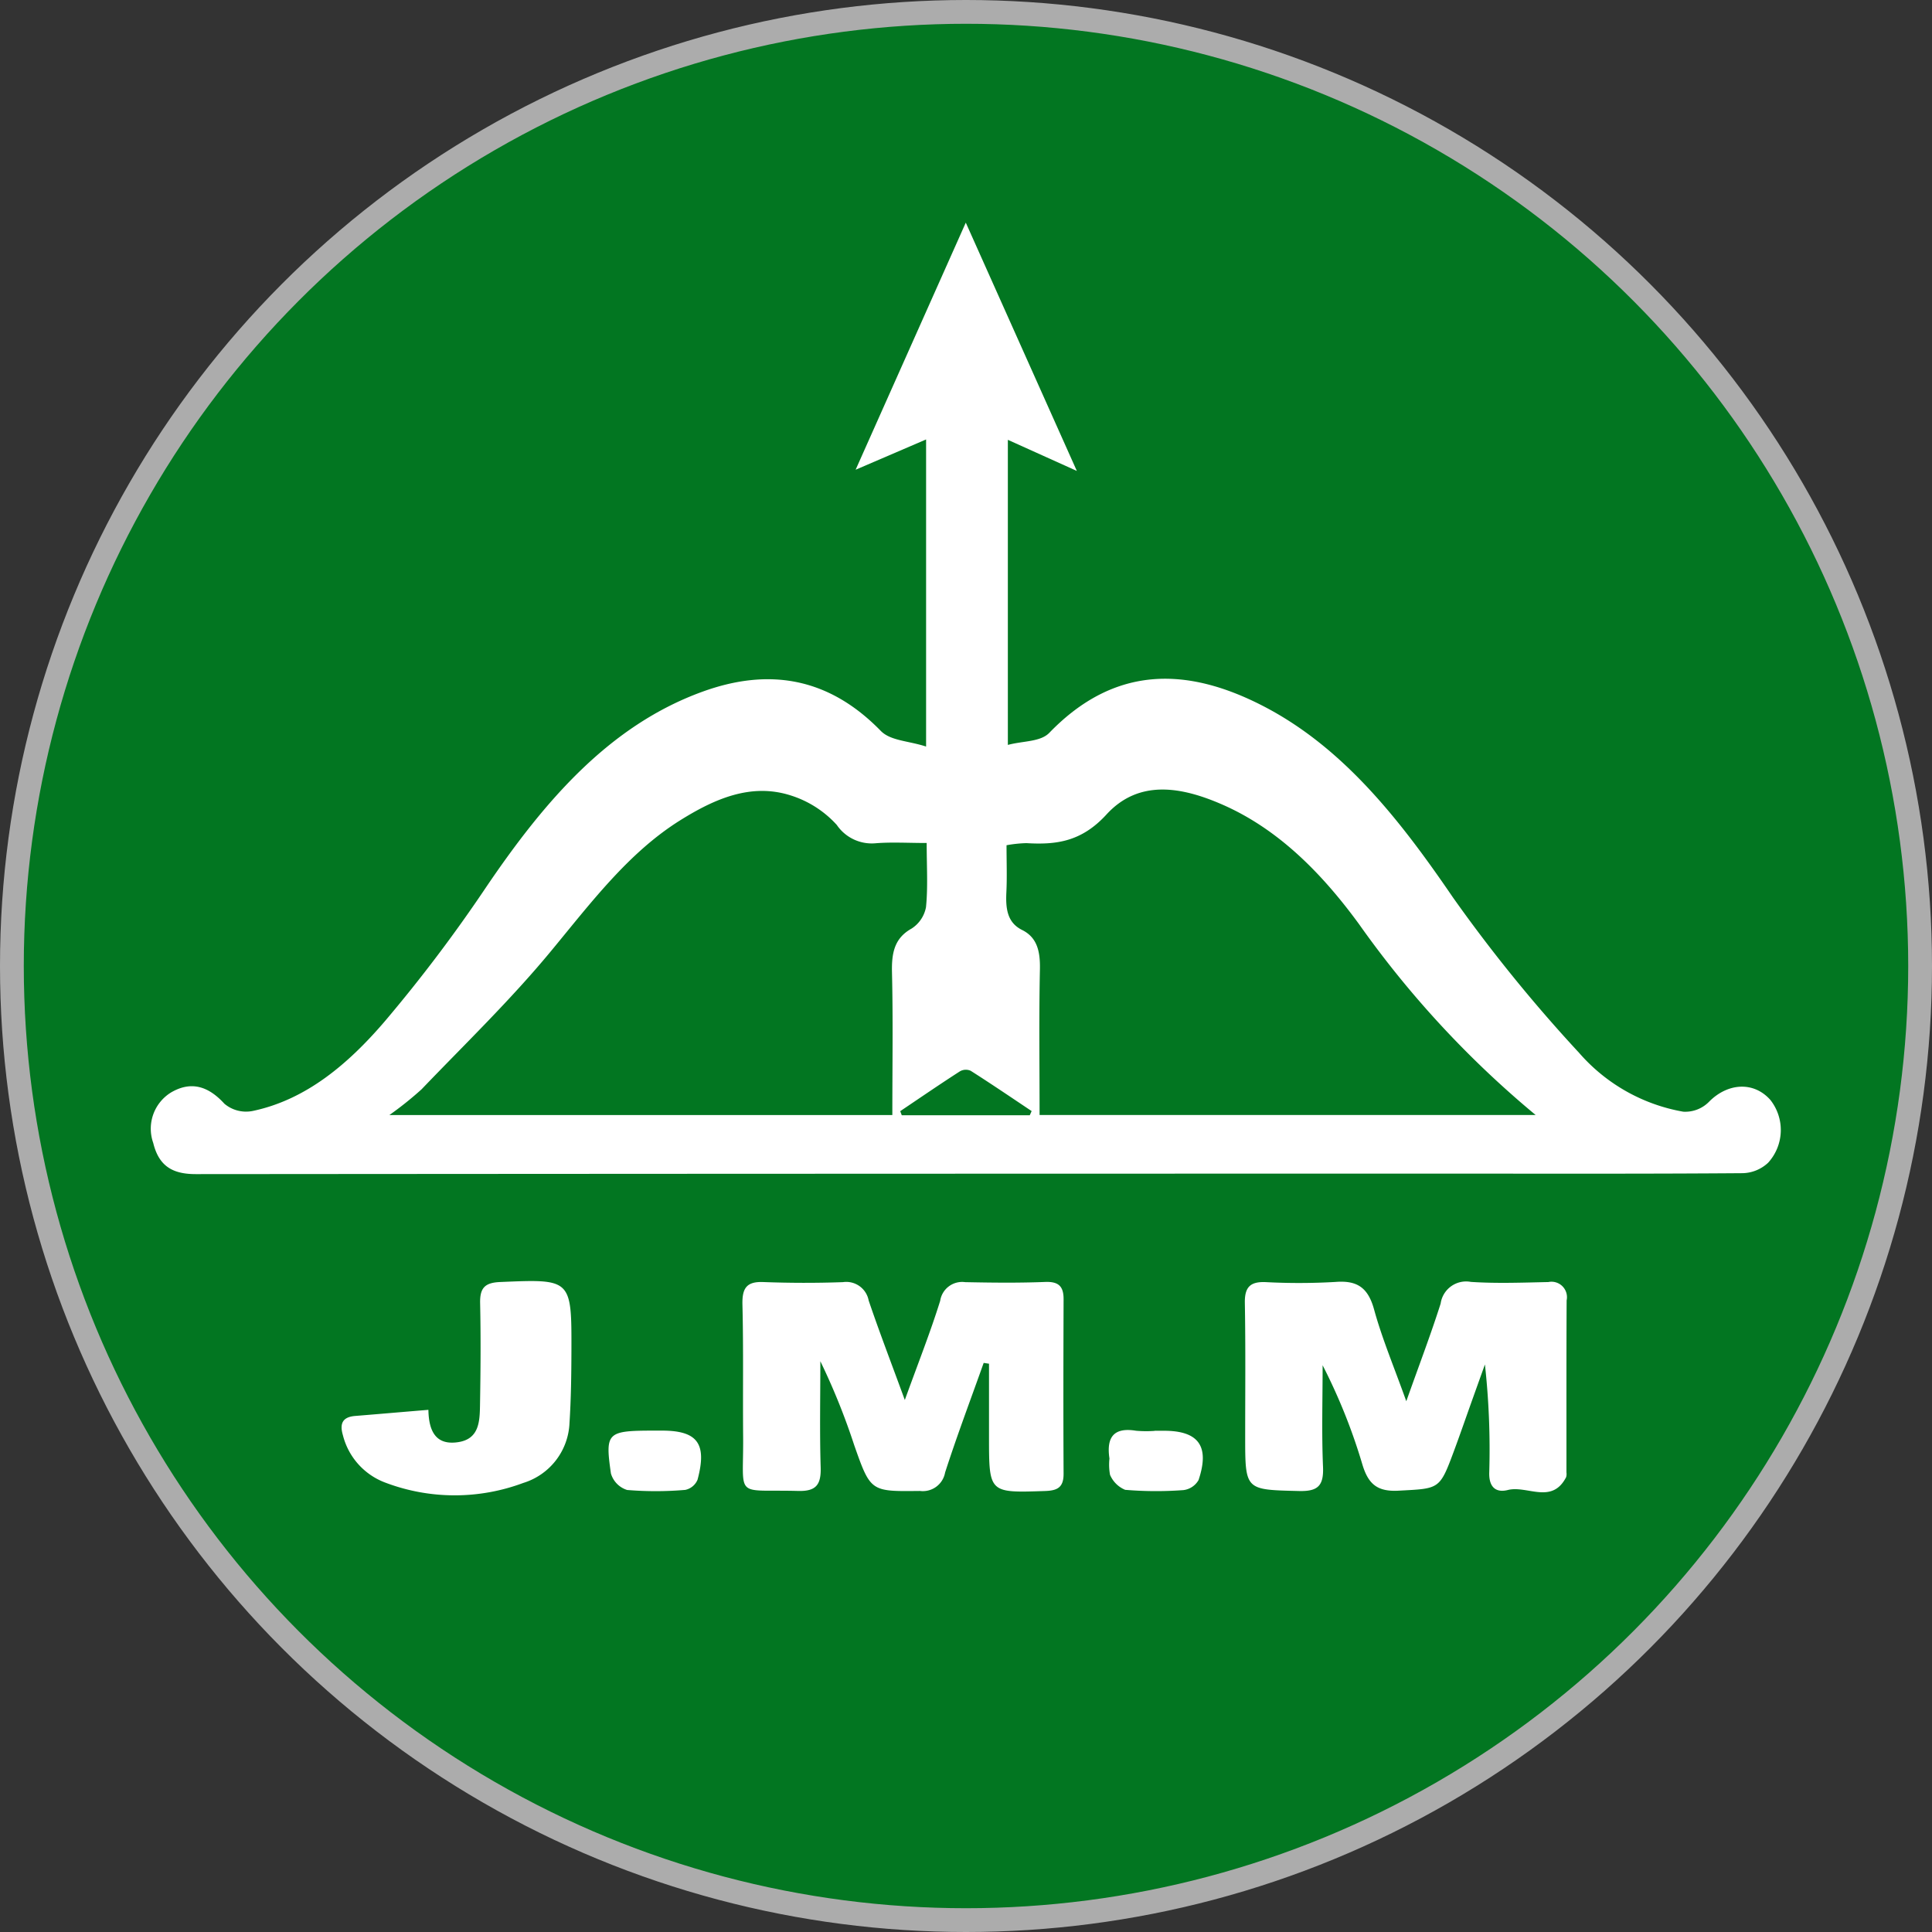 <svg id="JMM" xmlns="http://www.w3.org/2000/svg" width="162.438" height="162.438" viewBox="0 0 162.438 162.438">
  <rect x="0" y="0" width="162.438" height="162.438" fill="#333333" stroke="none"/>
  <defs>
    <style>
      .cls-1 {
        fill: #027621;
        stroke: #acacac;
        stroke-width: 2px;
      }

      .cls-2 {
        fill: #fff;
        fill-rule: evenodd;
      }
    </style>
  </defs>
  <circle id="Ellipse_1_copy" data-name="Ellipse 1 copy" class="cls-1" cx="81.219" cy="81.219" r="80.219"/>
  <path class="cls-2" d="M89.145,78.049V52.229l-5.925,2.546L92.482,34l9.337,20.876-5.8-2.616V77.912c1.285-.347,2.736-0.241,3.49-1.021,5.532-5.72,11.613-5.506,17.891-2.291,6.766,3.464,11.546,9.551,16.041,16.135a128.519,128.519,0,0,0,10.611,13.071,15.045,15.045,0,0,0,8.751,4.943,2.8,2.8,0,0,0,2.161-.826c1.559-1.587,3.748-1.753,5.161-.167a4.084,4.084,0,0,1-.185,5.286,3.24,3.24,0,0,1-2.253.878c-8.054.061-16.109,0.037-24.164,0.037q-52.886,0-105.772.041c-1.855,0-3.09-.584-3.585-2.617a3.577,3.577,0,0,1,1.5-4.251c1.644-.959,3.1-0.569,4.483.951a2.827,2.827,0,0,0,2.413.6c4.469-.95,8-3.946,11.068-7.526a126.324,126.324,0,0,0,8.53-11.293c4.9-7.229,10.353-13.591,18.2-16.431,5.456-1.975,10.508-1.283,14.973,3.3C86.153,77.571,87.648,77.562,89.145,78.049Zm-2.838,30.986c0-4.173.063-8.093-.03-12.008-0.039-1.669.225-2.881,1.653-3.677a2.733,2.733,0,0,0,1.207-1.8c0.17-1.7.057-3.431,0.057-5.392-1.58,0-2.955-.087-4.317.024a3.554,3.554,0,0,1-3.241-1.543,8.787,8.787,0,0,0-3.88-2.482c-3.329-1.064-6.39.286-9.276,2.087-4.37,2.727-7.545,6.986-10.918,11.058-3.391,4.095-7.185,7.754-10.835,11.563a28.713,28.713,0,0,1-2.707,2.166H86.307Zm54.087-.008A83.311,83.311,0,0,1,125.545,92.98c-3.153-4.315-6.821-8.017-11.522-10.065-3.354-1.461-6.967-2.154-9.713.847-2.107,2.3-4.228,2.556-6.732,2.408a10.857,10.857,0,0,0-1.67.176c0,1.406.049,2.68-.013,3.945-0.068,1.367.062,2.554,1.32,3.179s1.53,1.779,1.5,3.292c-0.085,4.05-.029,8.1-0.029,12.265h41.711Zm-42.533.023,0.158-.352c-1.7-1.137-3.4-2.292-5.121-3.386a0.989,0.989,0,0,0-.923.053c-1.684,1.083-3.341,2.221-5.006,3.341l0.13,0.344H97.861Z" transform="translate(-11.281 -15.281)"/>
  <path class="cls-2" d="M129.519,133.094c1.1-3.1,2.068-5.634,2.888-8.214a2.163,2.163,0,0,1,2.539-1.82c2.164,0.144,4.345.059,6.517,0.013A1.3,1.3,0,0,1,143,124.614c-0.026,4.822-.013,9.645-0.016,14.467a0.929,0.929,0,0,1-.028.4c-1.2,2.318-3.275.666-4.9,1.076-0.989.249-1.585-.225-1.564-1.426A65.379,65.379,0,0,0,136.13,130q-0.53,1.479-1.059,2.957c-0.517,1.446-1.018,2.9-1.551,4.336-1.205,3.248-1.217,3.135-4.636,3.32-1.788.1-2.564-.533-3.068-2.237a48.315,48.315,0,0,0-3.332-8.307c0,2.847-.087,5.7.033,8.539,0.069,1.621-.456,2.073-2.026,2.034-4.515-.111-4.516-0.046-4.518-4.559,0-3.751.038-7.5-.028-11.252-0.024-1.32.443-1.8,1.722-1.754a53.209,53.209,0,0,0,5.924-.015c1.82-.14,2.721.5,3.222,2.326C127.479,127.816,128.466,130.151,129.519,133.094Zm-35.533-3.223c-1.091,3.068-2.243,6.115-3.243,9.213a1.9,1.9,0,0,1-2.11,1.553c-4.149.044-4.148,0.087-5.536-3.863a56.422,56.422,0,0,0-2.843-7.045c0,2.973-.063,5.948.027,8.918,0.044,1.462-.382,2.029-1.886,1.989-5.452-.145-4.584.749-4.633-4.608-0.033-3.681.034-7.364-.058-11.042-0.034-1.369.318-1.968,1.745-1.914,2.234,0.084,4.476.089,6.71,0.008a1.915,1.915,0,0,1,2.157,1.542c0.888,2.621,1.882,5.2,3.04,8.367,1.135-3.139,2.153-5.708,2.974-8.341a1.866,1.866,0,0,1,2.1-1.567c2.236,0.046,4.477.072,6.711-.016,1.116-.044,1.568.334,1.564,1.454-0.017,4.885-.027,9.771,0,14.657,0.007,1.171-.516,1.432-1.57,1.466-4.7.156-4.7,0.185-4.7-4.556q0-3.074,0-6.148ZM47.3,133.817c0.031,1.9.7,2.989,2.5,2.717,1.755-.265,1.814-1.719,1.838-3.066,0.05-2.873.073-5.748,0.011-8.621-0.028-1.285.4-1.723,1.685-1.777,6-.252,6.009-0.29,5.991,5.823-0.006,2-.033,4.009-0.161,6.006a5.51,5.51,0,0,1-3.893,5.066,16.459,16.459,0,0,1-11.575-.022,5.75,5.75,0,0,1-3.584-3.991c-0.3-1.02,0-1.538,1.045-1.622C43.115,134.172,45.071,134,47.3,133.817Zm61.062,1.759h0.784c2.915,0,3.86,1.3,2.907,4.144a1.7,1.7,0,0,1-1.278.846,31.11,31.11,0,0,1-4.894-.024,2.373,2.373,0,0,1-1.27-1.258,4.747,4.747,0,0,1-.05-1.372c-0.268-1.8.364-2.644,2.234-2.338a9.866,9.866,0,0,0,1.567.012v-0.01Zm-42.023-.013h0.588c3,0,3.818,1.087,3,4.133a1.443,1.443,0,0,1-1.028.851,29.037,29.037,0,0,1-4.89.008,2.056,2.056,0,0,1-1.363-1.389C62.147,135.684,62.311,135.569,66.34,135.563Z" transform="translate(-11.281 -15.281)"/>
</svg>
